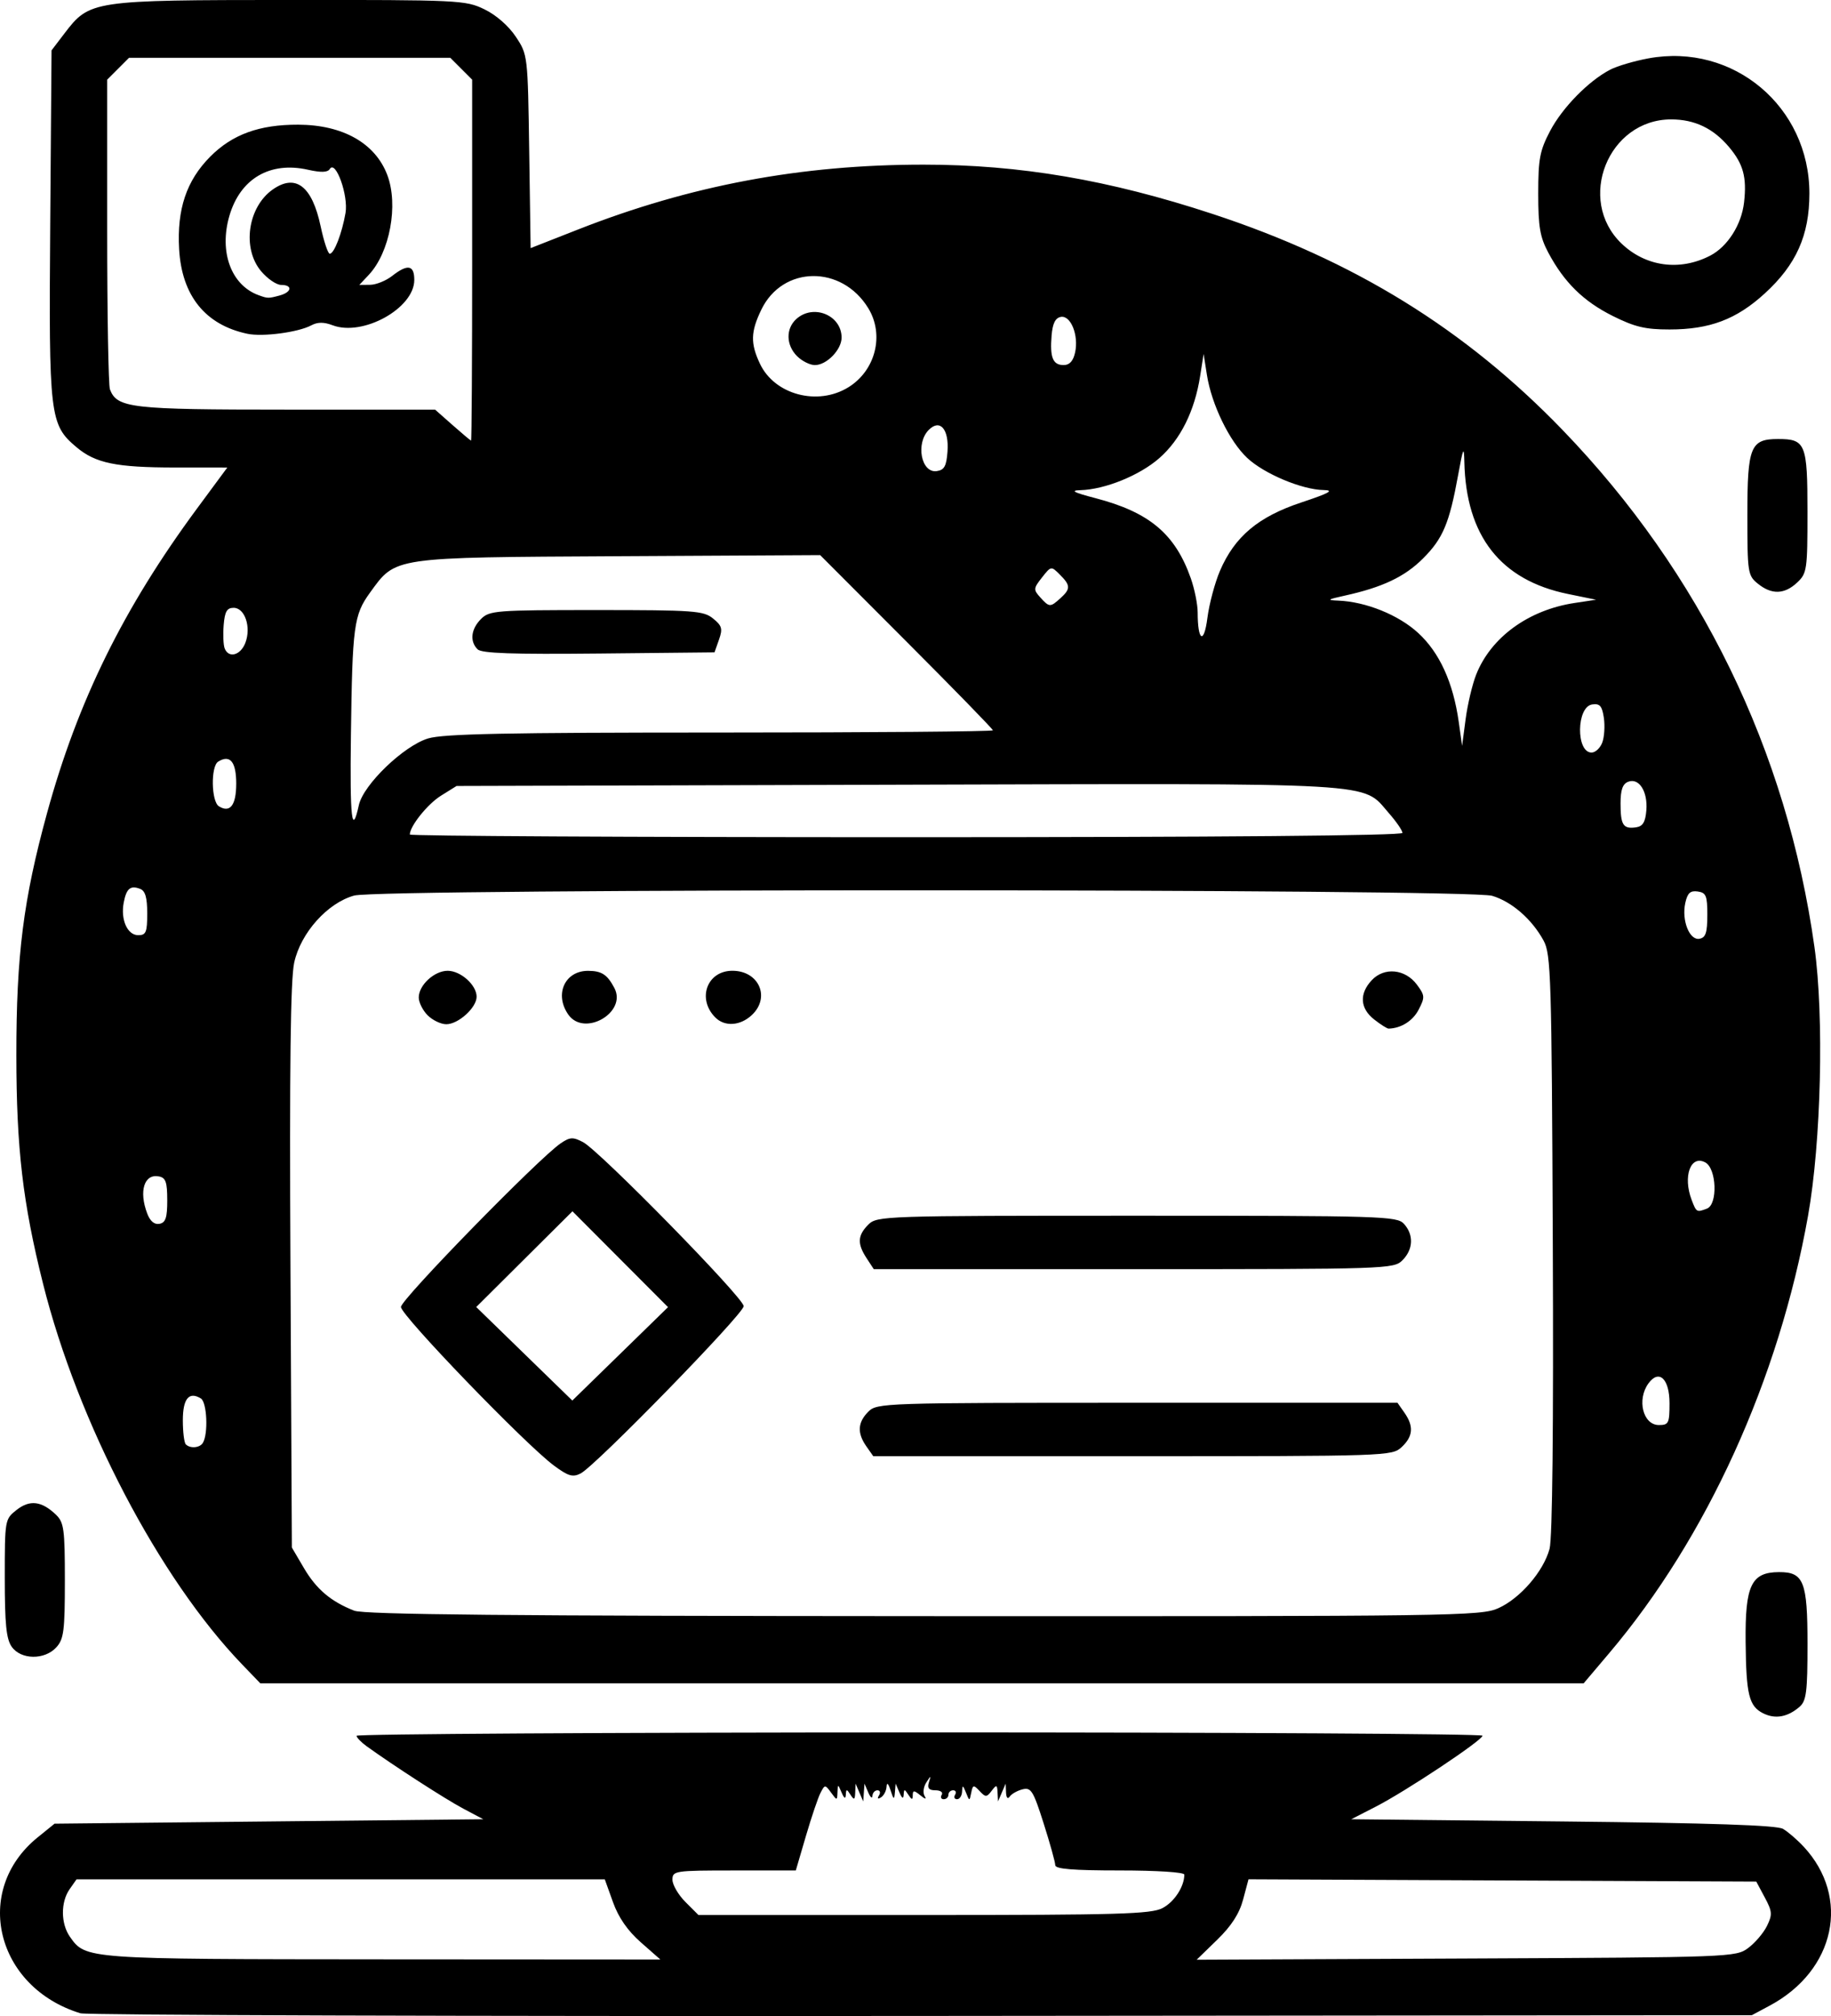 <?xml version="1.0" encoding="UTF-8" standalone="no"?>
<!-- Created with Inkscape (http://www.inkscape.org/) -->

<svg
   width="108.838mm"
   height="119.768mm"
   viewBox="0 0 108.838 119.768"
   version="1.1"
   id="svg1"
   inkscape:version="1.3 (0e150ed6c4, 2023-07-21)"
   sodipodi:docname="storage_logo.svg"
   xml:space="preserve"
   xmlns:inkscape="http://www.inkscape.org/namespaces/inkscape"
   xmlns:sodipodi="http://sodipodi.sourceforge.net/DTD/sodipodi-0.dtd"
   xmlns="http://www.w3.org/2000/svg"
   xmlns:svg="http://www.w3.org/2000/svg"><sodipodi:namedview
     id="namedview1"
     pagecolor="#ffffff"
     bordercolor="#999999"
     borderopacity="1"
     inkscape:showpageshadow="0"
     inkscape:pageopacity="0"
     inkscape:pagecheckerboard="0"
     inkscape:deskcolor="#d1d1d1"
     inkscape:document-units="mm"
     inkscape:zoom="0.70822811"
     inkscape:cx="7.7658595"
     inkscape:cy="331.10801"
     inkscape:window-width="1920"
     inkscape:window-height="991"
     inkscape:window-x="-9"
     inkscape:window-y="-9"
     inkscape:window-maximized="1"
     inkscape:current-layer="layer1" /><defs
     id="defs1" /><g
     inkscape:label="Layer 1"
     inkscape:groupmode="layer"
     id="layer1"
     transform="translate(-102.853,-61.017)"><path
       style="fill:#000000"
       d="m 107.633,180.621 c -5.034,-1.542 -6.435,-7.298 -2.543,-10.449 l 1.006,-0.815 12.742,-0.132 12.742,-0.132 -1.191,-0.631 c -1.059,-0.561 -4.144,-2.552 -5.746,-3.708 -0.323,-0.233 -0.591,-0.511 -0.595,-0.618 -0.005,-0.107 15.053,-0.197 33.461,-0.2 18.408,-0.003 33.468,0.084 33.466,0.194 -0.005,0.275 -4.561,3.303 -6.346,4.217 l -1.455,0.746 12.568,0.132 c 8.861,0.093 12.724,0.223 13.097,0.44 0.291,0.169 0.843,0.646 1.227,1.058 2.807,3.02 1.882,7.354 -2.017,9.442 l -1.062,0.569 -49.345,0.045 c -27.14,0.025 -49.643,-0.047 -50.008,-0.158 z m 33.309,-4.218 c -0.784,-0.69 -1.322,-1.466 -1.651,-2.381 l -0.488,-1.357 h -15.701 -15.701 l -0.412,0.588 c -0.534,0.763 -0.526,2.042 0.019,2.82 0.936,1.336 0.898,1.333 18.59,1.344 l 16.508,0.01 z m 65.826,0.339 c 0.411,-0.304 0.914,-0.894 1.117,-1.31 0.33,-0.674 0.316,-0.859 -0.133,-1.696 l -0.503,-0.939 -15.091,-0.068 -15.091,-0.068 -0.322,1.205 c -0.224,0.838 -0.694,1.566 -1.541,2.389 l -1.219,1.185 16.019,-0.072 c 15.777,-0.071 16.03,-0.081 16.765,-0.625 z m -34.815,-2.37 c 0.701,-0.363 1.298,-1.277 1.298,-1.989 0,-0.142 -1.633,-0.247 -3.836,-0.247 -2.791,0 -3.836,-0.086 -3.836,-0.315 0,-0.173 -0.311,-1.29 -0.69,-2.481 -0.619,-1.943 -0.748,-2.151 -1.257,-2.023 -0.312,0.079 -0.654,0.273 -0.761,0.431 -0.115,0.171 -0.204,0.073 -0.217,-0.241 l -0.023,-0.529 -0.227,0.529 -0.227,0.529 -0.027,-0.529 c -0.024,-0.475 -0.06,-0.485 -0.353,-0.101 -0.297,0.39 -0.36,0.391 -0.717,0.009 -0.355,-0.38 -0.401,-0.371 -0.495,0.101 -0.102,0.514 -0.106,0.514 -0.314,-0.009 -0.178,-0.449 -0.213,-0.459 -0.229,-0.066 -0.01,0.255 -0.145,0.463 -0.299,0.463 -0.154,0 -0.207,-0.119 -0.117,-0.265 0.09,-0.146 0.037,-0.265 -0.117,-0.265 -0.154,0 -0.28,0.119 -0.28,0.265 0,0.146 -0.126,0.265 -0.28,0.265 -0.154,0 -0.207,-0.119 -0.117,-0.265 0.09,-0.146 -0.078,-0.265 -0.373,-0.265 -0.389,0 -0.497,-0.127 -0.393,-0.463 0.136,-0.438 0.128,-0.438 -0.155,0.002 -0.164,0.256 -0.21,0.613 -0.101,0.794 0.132,0.219 0.049,0.208 -0.25,-0.035 -0.379,-0.308 -0.448,-0.308 -0.452,0 -0.003,0.285 -0.059,0.278 -0.261,-0.034 -0.228,-0.353 -0.259,-0.353 -0.279,0 -0.015,0.267 -0.097,0.224 -0.25,-0.132 l -0.227,-0.529 -0.045,0.529 c -0.038,0.45 -0.077,0.43 -0.257,-0.132 -0.132,-0.412 -0.222,-0.493 -0.238,-0.214 -0.015,0.246 -0.164,0.532 -0.332,0.636 -0.189,0.117 -0.234,0.073 -0.117,-0.117 0.104,-0.168 0.063,-0.305 -0.091,-0.305 -0.154,0 -0.289,0.149 -0.299,0.331 -0.01,0.182 -0.121,0.093 -0.246,-0.198 l -0.227,-0.529 -0.037,0.529 -0.037,0.529 -0.227,-0.529 -0.227,-0.529 -0.023,0.529 c -0.019,0.44 -0.066,0.462 -0.279,0.132 -0.228,-0.353 -0.259,-0.353 -0.279,0 -0.015,0.267 -0.097,0.224 -0.25,-0.132 -0.22,-0.513 -0.228,-0.513 -0.246,-0.016 -0.018,0.5 -0.029,0.5 -0.381,0.018 -0.353,-0.483 -0.369,-0.482 -0.627,0.016 -0.146,0.281 -0.536,1.433 -0.867,2.561 l -0.602,2.051 h -3.666 c -3.534,0 -3.666,0.02 -3.666,0.55 0,0.302 0.348,0.898 0.773,1.323 l 0.773,0.773 h 13.395 c 11.573,0 13.503,-0.056 14.187,-0.41 z m 35.706,-11.571 c -0.845,-0.425 -1.011,-1.101 -1.043,-4.243 -0.034,-3.364 0.336,-4.138 1.983,-4.146 1.472,-0.007 1.695,0.554 1.695,4.275 0,2.823 -0.068,3.372 -0.463,3.718 -0.706,0.62 -1.454,0.756 -2.171,0.395 z m -90.413,-2.903 c -4.933,-5.125 -9.765,-14.36 -11.836,-22.623 -1.204,-4.804 -1.581,-8.029 -1.585,-13.559 -0.004,-5.944 0.415,-9.252 1.822,-14.387 1.826,-6.662 4.543,-12.178 8.91,-18.091 l 1.808,-2.447 -3.108,-0.001 c -3.501,-0.002 -4.727,-0.254 -5.859,-1.207 -1.591,-1.339 -1.647,-1.811 -1.56,-13.236 l 0.078,-10.337 0.763,-1 c 1.504,-1.971 1.62,-1.988 13.375,-1.995 10.098,-0.006 10.471,0.012 11.593,0.555 0.698,0.338 1.442,0.988 1.869,1.633 0.708,1.069 0.71,1.091 0.794,6.813 l 0.084,5.741 2.826,-1.109 c 6.673,-2.618 13.241,-3.85 20.522,-3.85 5.725,0 11.013,0.9 17.175,2.924 8.423,2.766 15.038,6.848 20.83,12.852 8.186,8.486 13.325,19.034 14.961,30.71 0.576,4.112 0.398,11.579 -0.381,15.956 -1.729,9.713 -6.018,19.139 -11.828,25.995 l -1.513,1.786 h -39.329 -39.329 z m 74.678,-3.345 c 1.302,-0.591 2.676,-2.186 3.038,-3.524 0.168,-0.623 0.239,-7.247 0.192,-18.124 -0.068,-15.897 -0.108,-17.205 -0.548,-18.01 -0.695,-1.273 -1.885,-2.309 -3.056,-2.66 -1.422,-0.426 -66.094,-0.44 -67.643,-0.015 -1.587,0.436 -3.183,2.22 -3.567,3.986 -0.219,1.008 -0.282,6.155 -0.222,18.078 l 0.084,16.669 0.717,1.219 c 0.738,1.256 1.605,1.99 2.987,2.531 0.592,0.232 9.208,0.314 33.867,0.325 31.624,0.014 33.12,-0.007 34.15,-0.475 z m -56.146,-8.472 c -1.7,-1.258 -9.092,-8.919 -9.092,-9.421 0,-0.45 8.195,-8.839 9.498,-9.723 0.549,-0.372 0.728,-0.382 1.323,-0.07 0.988,0.517 9.552,9.254 9.552,9.745 0,0.459 -8.805,9.488 -9.693,9.94 -0.469,0.239 -0.738,0.159 -1.587,-0.47 z m 3.943,-12.256 -2.84,-2.849 -2.86,2.844 -2.86,2.844 2.856,2.778 2.856,2.778 2.844,-2.774 2.844,-2.774 z m 14.629,11.115 c -0.554,-0.791 -0.518,-1.422 0.117,-2.058 0.517,-0.517 0.882,-0.529 15.992,-0.529 h 15.463 l 0.412,0.588 c 0.566,0.807 0.516,1.411 -0.167,2.047 -0.569,0.53 -0.847,0.539 -15.992,0.539 h -15.413 z m 0.015,-11.177 c -0.564,-0.861 -0.539,-1.353 0.102,-1.994 0.517,-0.517 0.882,-0.529 15.966,-0.529 14.619,0 15.46,0.026 15.875,0.484 0.589,0.651 0.552,1.519 -0.091,2.162 -0.517,0.517 -0.882,0.529 -15.977,0.529 h -15.448 z m 30.168,-14.184 c -0.84,-0.661 -0.893,-1.523 -0.144,-2.327 0.742,-0.796 1.991,-0.675 2.687,0.26 0.478,0.643 0.485,0.749 0.103,1.488 -0.345,0.667 -1.045,1.107 -1.786,1.124 -0.089,0.002 -0.476,-0.243 -0.86,-0.545 z m -56.26,-0.245 c -0.291,-0.291 -0.529,-0.767 -0.529,-1.058 0,-0.733 0.925,-1.587 1.72,-1.587 0.774,0 1.72,0.848 1.72,1.541 0,0.649 -1.086,1.634 -1.803,1.634 -0.318,0 -0.816,-0.238 -1.107,-0.529 z m 8.36,-0.044 c -0.843,-1.204 -0.203,-2.607 1.186,-2.598 0.801,0.005 1.134,0.224 1.554,1.021 0.767,1.454 -1.794,2.928 -2.74,1.577 z m 8.742,0.175 c -1.106,-1.106 -0.498,-2.777 1.012,-2.777 1.584,0 2.277,1.587 1.151,2.636 -0.684,0.637 -1.606,0.698 -2.163,0.141 z m -30.465,25.272 c 0.33,-0.535 0.248,-2.415 -0.116,-2.64 -0.706,-0.436 -1.073,0.009 -1.073,1.298 0,0.688 0.079,1.33 0.176,1.427 0.262,0.262 0.828,0.214 1.013,-0.085 z m 87.182,-2.356 c 0,-1.451 -0.623,-2.041 -1.25,-1.183 -0.705,0.964 -0.328,2.477 0.617,2.477 0.582,0 0.633,-0.106 0.633,-1.295 z M 112.794,132.316 c 0,-1.077 -0.09,-1.333 -0.497,-1.411 -0.873,-0.168 -1.2,0.873 -0.692,2.207 0.173,0.455 0.426,0.667 0.728,0.609 0.366,-0.07 0.462,-0.363 0.462,-1.405 z m 91.524,0.501 c 0.651,-0.25 0.574,-2.383 -0.1,-2.744 -0.872,-0.466 -1.343,0.827 -0.811,2.226 0.282,0.742 0.301,0.752 0.911,0.518 z m 0.022,-17.438 c 0,-1.15 -0.073,-1.33 -0.571,-1.401 -0.443,-0.063 -0.609,0.09 -0.739,0.682 -0.228,1.037 0.252,2.242 0.847,2.127 0.366,-0.07 0.462,-0.363 0.462,-1.408 z m -92.736,-0.1 c 0,-0.939 -0.115,-1.339 -0.421,-1.456 -0.579,-0.222 -0.816,-0.025 -0.976,0.815 -0.193,1.012 0.218,1.936 0.861,1.936 0.465,0 0.536,-0.171 0.536,-1.295 z m 74.612,-4.782 c 0,-0.14 -0.363,-0.669 -0.806,-1.173 -1.631,-1.858 -0.103,-1.77 -29.224,-1.688 l -26.194,0.074 -0.926,0.577 c -0.797,0.496 -1.852,1.812 -1.852,2.308 0,0.087 13.275,0.158 29.501,0.158 18.782,0 29.501,-0.093 29.501,-0.255 z m 14.498,-1.332 c 0.094,-1.121 -0.431,-1.954 -1.077,-1.706 -0.332,0.127 -0.456,0.479 -0.456,1.293 0,1.28 0.158,1.524 0.915,1.416 0.407,-0.058 0.559,-0.305 0.618,-1.003 z m -76.531,-0.317 c 0.267,-1.215 2.667,-3.524 4.118,-3.962 0.911,-0.275 4.663,-0.351 17.368,-0.351 8.913,0 16.204,-0.059 16.203,-0.132 -0.002,-0.073 -2.313,-2.444 -5.136,-5.27 l -5.132,-5.138 -11.981,0.065 c -13.534,0.074 -13.229,0.029 -14.78,2.17 -0.959,1.324 -1.045,1.966 -1.131,8.479 -0.066,4.94 0.058,6.024 0.472,4.14 z m 7.057,-9.257 c -0.476,-0.476 -0.392,-1.204 0.207,-1.803 0.5,-0.5 0.882,-0.529 6.85,-0.529 5.81,0 6.371,0.041 6.94,0.501 0.533,0.432 0.582,0.607 0.354,1.257 l -0.266,0.755 -6.882,0.07 c -5.131,0.052 -6.964,-0.011 -7.204,-0.251 z m -14.345,7.986 c 0,-1.305 -0.365,-1.752 -1.073,-1.314 -0.449,0.278 -0.414,2.372 0.044,2.655 0.665,0.411 1.028,-0.064 1.028,-1.341 z m 81.2,-2.447 c 0.123,-0.327 0.165,-0.989 0.094,-1.469 -0.106,-0.709 -0.237,-0.859 -0.694,-0.794 -0.938,0.134 -0.973,2.858 -0.036,2.858 0.226,0 0.513,-0.268 0.636,-0.595 z m -7.496,-4.035 c 0.874,-2.214 3.11,-3.842 5.845,-4.255 l 1.281,-0.194 -1.676,-0.343 c -4.001,-0.82 -6.058,-3.447 -6.153,-7.855 -0.021,-0.956 -0.072,-0.846 -0.367,0.778 -0.523,2.88 -0.903,3.784 -2.091,4.971 -1.088,1.087 -2.412,1.714 -4.662,2.208 -1.023,0.225 -1.076,0.266 -0.379,0.293 1.65,0.065 3.593,0.851 4.76,1.926 1.271,1.171 2.078,2.946 2.408,5.293 l 0.198,1.411 0.209,-1.587 c 0.115,-0.873 0.397,-2.064 0.627,-2.646 z m -73.16,-1.892 c 0.354,-0.931 -0.031,-2.077 -0.699,-2.077 -0.398,0 -0.525,0.22 -0.591,1.02 -0.046,0.561 -0.02,1.186 0.058,1.389 0.234,0.609 0.947,0.417 1.232,-0.332 z m 57.934,-4.281 c 0.872,-2.027 2.272,-3.204 4.822,-4.051 1.682,-0.559 1.989,-0.73 1.334,-0.741 -1.293,-0.023 -3.542,-0.969 -4.544,-1.912 -1.057,-0.994 -2.113,-3.171 -2.39,-4.924 l -0.197,-1.249 -0.208,1.323 c -0.325,2.067 -1.166,3.759 -2.418,4.86 -1.171,1.031 -3.234,1.869 -4.703,1.91 -0.622,0.017 -0.399,0.135 0.89,0.471 3.213,0.836 4.748,2.124 5.678,4.765 0.224,0.637 0.408,1.55 0.408,2.029 0,1.705 0.374,1.916 0.578,0.326 0.107,-0.833 0.445,-2.096 0.75,-2.807 z m -9.486,1.634 c 0.612,-0.554 0.607,-0.762 -0.035,-1.403 -0.515,-0.515 -0.522,-0.514 -1.062,0.173 -0.51,0.648 -0.516,0.722 -0.102,1.18 0.54,0.597 0.593,0.599 1.199,0.05 z m -6.713,-8.713 c 0.097,-1.328 -0.443,-1.956 -1.11,-1.29 -0.797,0.797 -0.455,2.583 0.469,2.452 0.452,-0.065 0.577,-0.292 0.641,-1.161 z M 130.918,76.477 V 65.749 l -0.649,-0.649 -0.649,-0.649 h -9.549 -9.549 l -0.649,0.649 -0.649,0.649 v 8.986 c 0,4.942 0.074,9.179 0.164,9.415 0.426,1.11 1.235,1.202 10.494,1.202 h 8.833 l 1.036,0.915 c 0.57,0.503 1.066,0.92 1.102,0.926 0.036,0.006 0.066,-4.816 0.066,-10.717 z m -13.361,4.369 c -2.501,-0.528 -3.9,-2.265 -4.057,-5.034 -0.134,-2.365 0.436,-4.062 1.839,-5.479 1.317,-1.33 2.927,-1.917 5.242,-1.909 2.648,0.009 4.577,1.098 5.293,2.988 0.675,1.781 0.152,4.6 -1.099,5.932 l -0.563,0.599 0.641,-0.006 c 0.353,-0.003 0.939,-0.239 1.303,-0.523 0.931,-0.728 1.323,-0.659 1.323,0.234 0,1.683 -3.056,3.376 -4.858,2.691 -0.516,-0.196 -0.89,-0.195 -1.262,0.005 -0.778,0.416 -2.889,0.695 -3.802,0.502 z m 1.918,-2.275 c 0.726,-0.195 0.788,-0.627 0.09,-0.627 -0.278,0 -0.814,-0.366 -1.191,-0.814 -1.146,-1.362 -0.795,-3.814 0.695,-4.858 1.361,-0.953 2.336,-0.203 2.843,2.187 0.191,0.898 0.435,1.633 0.543,1.633 0.258,0 0.726,-1.21 0.936,-2.422 0.18,-1.036 -0.587,-3.177 -0.935,-2.613 -0.128,0.206 -0.516,0.219 -1.297,0.044 -2.261,-0.508 -4.029,0.53 -4.672,2.744 -0.621,2.136 0.106,4.112 1.732,4.706 0.547,0.2 0.584,0.2 1.257,0.02 z m 33.807,5.454 c 1.616,-0.998 2.15,-3.113 1.185,-4.695 -1.577,-2.586 -5.088,-2.542 -6.357,0.08 -0.639,1.32 -0.656,2.009 -0.082,3.221 0.873,1.84 3.433,2.519 5.253,1.394 z m -3.049,-1.848 c -0.66,-0.66 -0.68,-1.633 -0.045,-2.208 1.013,-0.916 2.691,-0.228 2.691,1.104 0,0.72 -0.887,1.633 -1.587,1.633 -0.291,0 -0.767,-0.238 -1.058,-0.529 z m 16.526,-0.219 c 0.225,-1.023 -0.259,-2.226 -0.851,-2.114 -0.326,0.062 -0.487,0.388 -0.546,1.105 -0.108,1.309 0.075,1.756 0.716,1.756 0.352,0 0.569,-0.239 0.681,-0.748 z m -63.21,76.889 c -0.322,-0.46 -0.412,-1.348 -0.412,-4.082 0,-3.467 0.005,-3.498 0.703,-4.047 0.785,-0.617 1.491,-0.531 2.34,0.285 0.475,0.457 0.529,0.855 0.529,3.913 0,2.976 -0.063,3.474 -0.504,3.961 -0.694,0.766 -2.109,0.75 -2.656,-0.031 z M 207.345,95.694 c -0.601,-0.487 -0.625,-0.643 -0.625,-4.092 0,-4.051 0.183,-4.504 1.824,-4.504 1.637,0 1.748,0.274 1.748,4.325 0,3.448 -0.03,3.654 -0.612,4.201 -0.755,0.709 -1.517,0.732 -2.335,0.069 z m -8.636,-15.91 c -1.738,-0.869 -2.883,-1.995 -3.826,-3.765 -0.49,-0.921 -0.595,-1.536 -0.595,-3.498 4.7e-4,-2.067 0.094,-2.558 0.705,-3.721 0.733,-1.394 2.291,-2.981 3.58,-3.648 0.412,-0.213 1.431,-0.513 2.265,-0.667 5.046,-0.933 9.576,2.872 9.569,8.036 -0.004,2.481 -0.782,4.219 -2.654,5.93 -1.687,1.542 -3.27,2.139 -5.668,2.139 -1.435,0 -2.062,-0.15 -3.376,-0.806 z m 5.798,-3.578 c 1.035,-0.535 1.867,-1.841 2.016,-3.165 0.169,-1.497 -0.044,-2.279 -0.893,-3.288 -0.937,-1.114 -2.045,-1.642 -3.442,-1.642 -3.743,0 -5.654,4.778 -2.948,7.375 1.433,1.375 3.463,1.653 5.267,0.72 z"
       id="path1"
       sodipodi:nodetypes="sscccsscccsccsssccsssscccscccscsscccsscscccsssssssccccscscsssssssssssscscccsssssssscccccssccsssscssscsccsscssscscssccsscscssscssssssscccccsssscsccsssccsssssssscccccccccssscssscssssssscsssssssssssssscssssssssscssssssssssscssccsssssssssscsscsssccssssscsscscssccccsssscscccsccccsssccsscsssssssscsscsccccsscsscsscssssscsssccsscsccccccccscscsccccsscssccsssccccssssssssssccssssssssssssssssssscsscssssssssssssssscssssscsss" /></g></svg>
